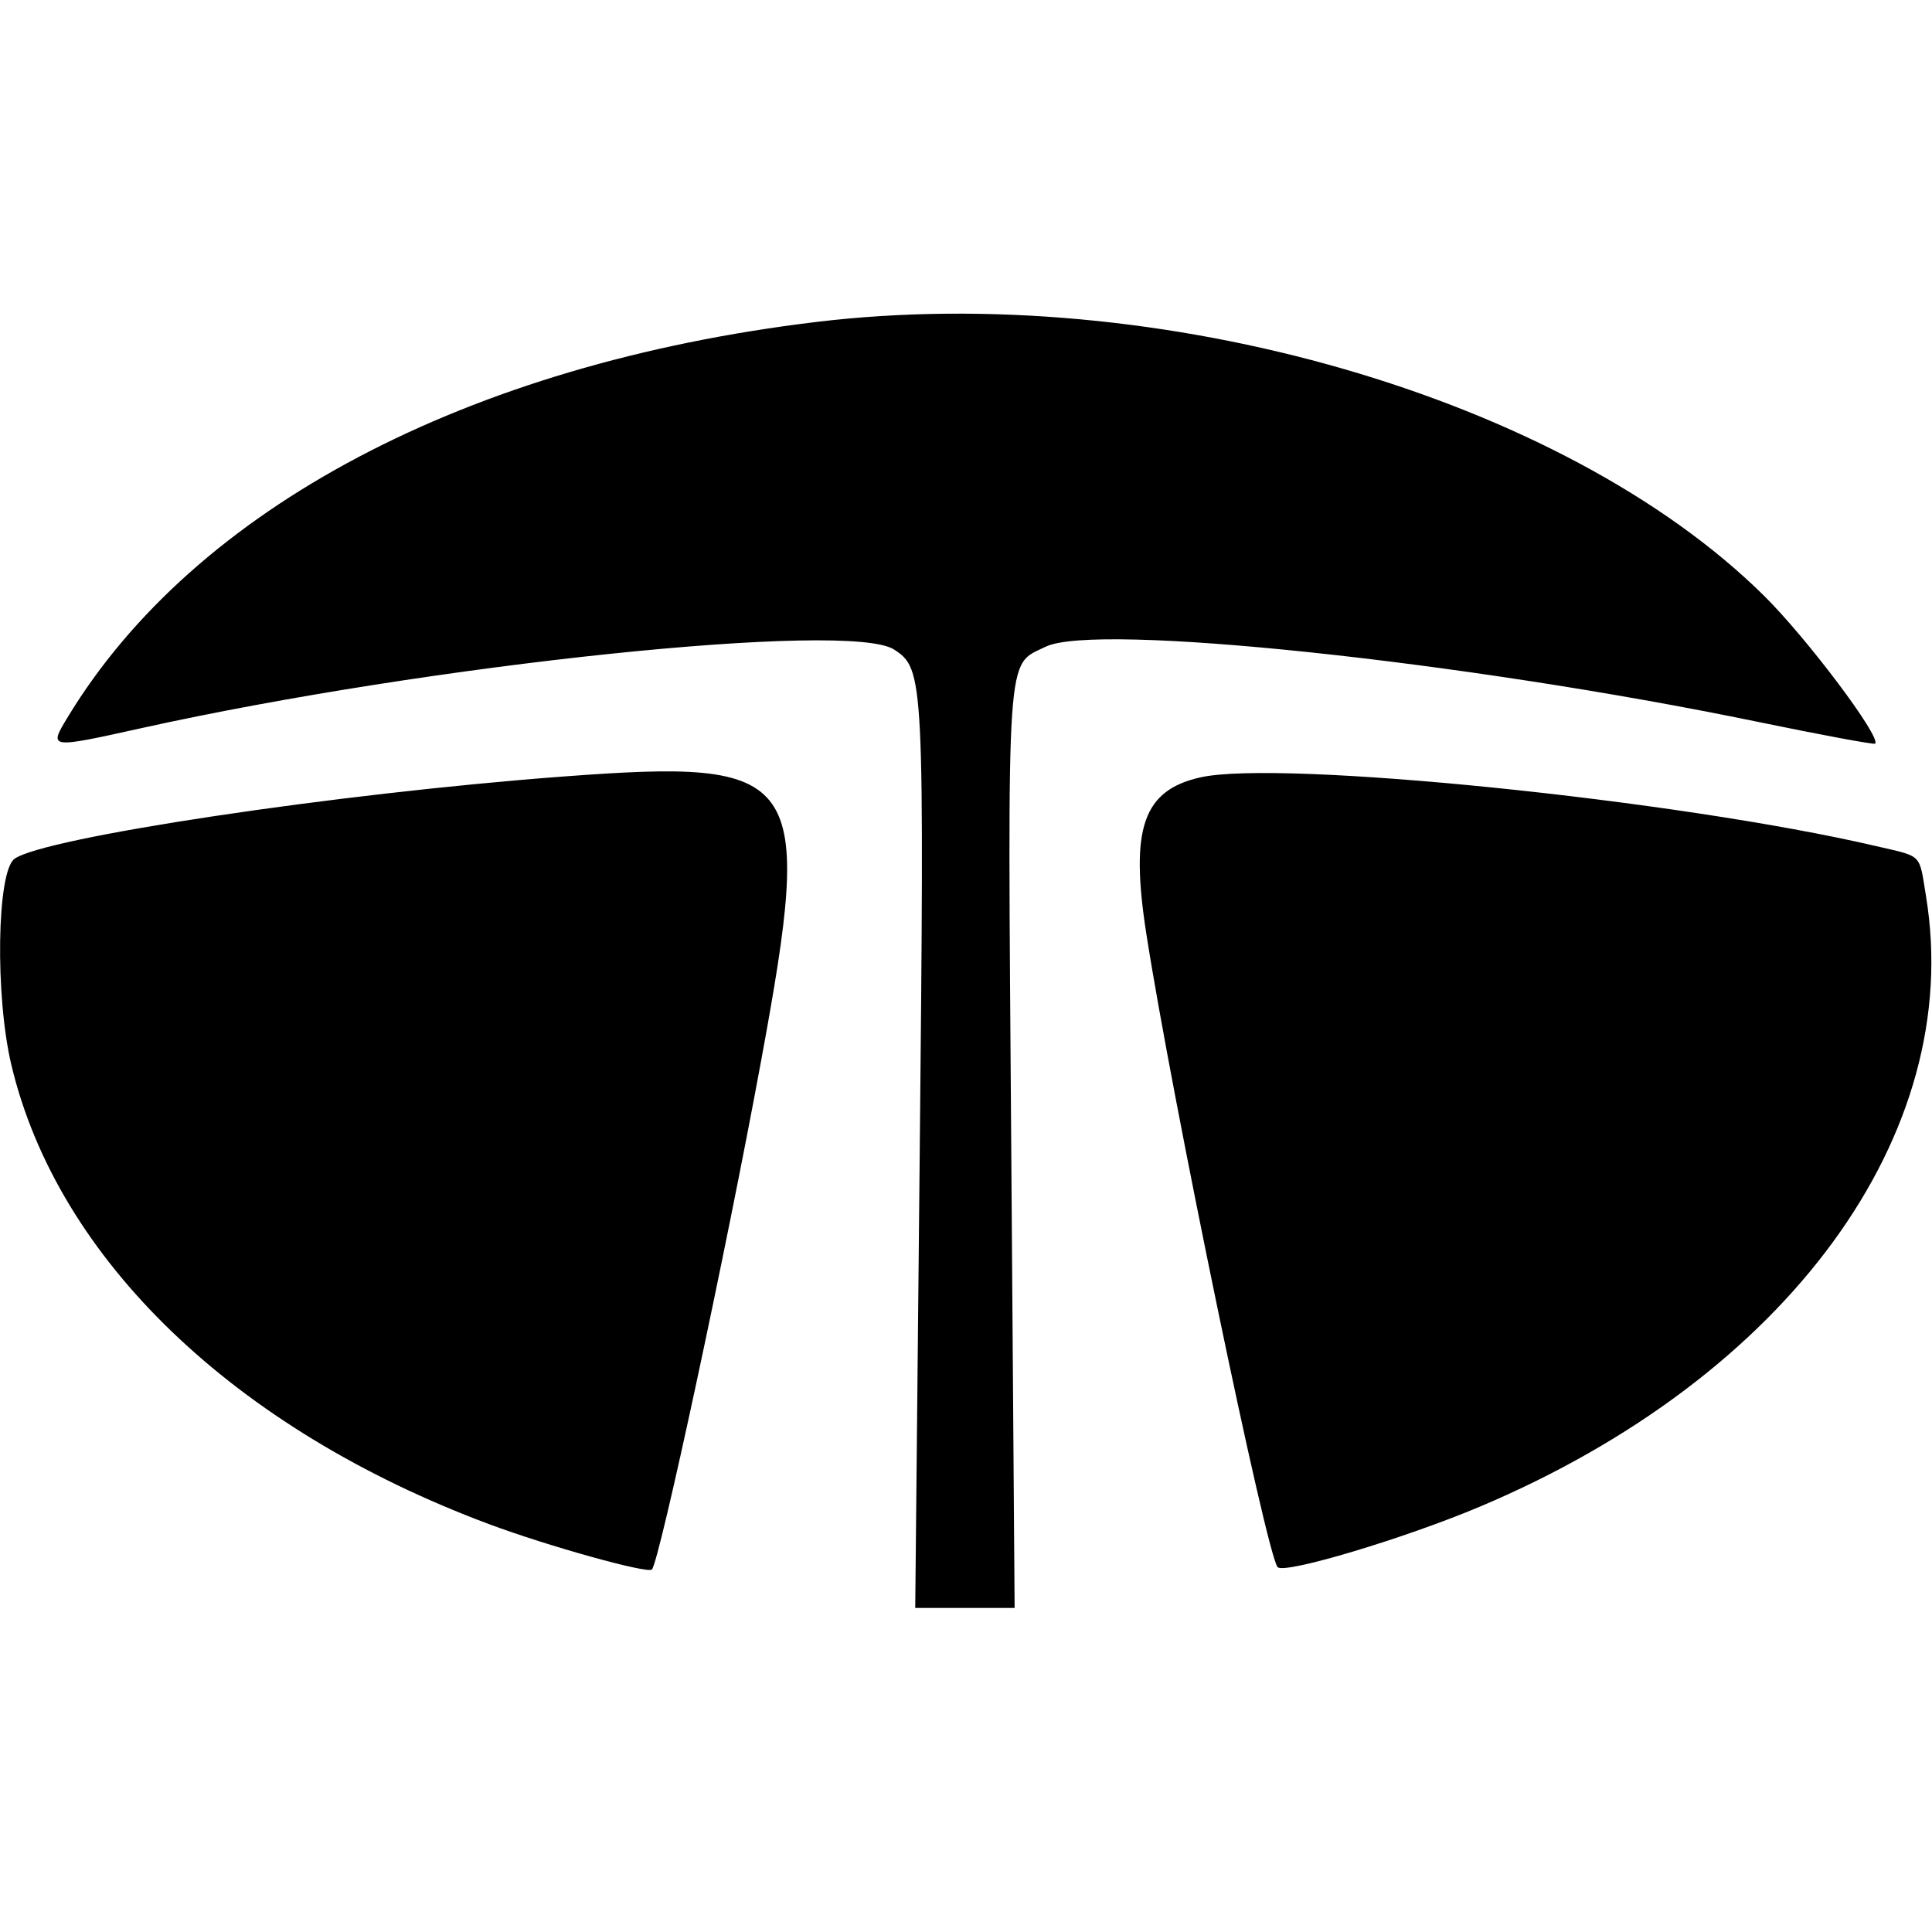 <svg id="svg" xmlns="http://www.w3.org/2000/svg"  width="400" height="400" viewBox="0, 0, 400,400"><g id="svgg"><path id="path0" d="M168.987 66.660 C 96.746 75.374,40.215 105.223,14.018 148.484 C 10.062 155.017,10.042 155.014,29.259 150.758 C 89.124 137.499,175.887 128.444,185.128 134.490 C 191.316 138.539,191.394 140.112,190.406 240.036 L 189.488 332.911 199.777 332.911 L 210.066 332.911 209.368 237.658 C 208.601 132.836,208.251 137.937,216.485 133.899 C 226.812 128.833,303.008 136.865,363.842 149.432 C 377.025 152.155,387.999 154.195,388.228 153.966 C 389.535 152.659,374.132 132.152,365.244 123.364 C 323.669 82.254,240.036 58.090,168.987 66.660 M116.456 160.782 C 69.718 164.286,9.037 173.397,2.991 177.818 C -0.665 180.492,-1.042 206.247,2.365 220.533 C 11.960 260.758,48.521 295.887,101.266 315.562 C 113.490 320.121,134.064 325.852,134.967 324.949 C 136.518 323.398,150.351 258.966,157.595 219.552 C 168.528 160.067,166.407 157.037,116.456 160.782 M248.540 160.945 C 236.663 163.612,233.940 171.450,237.321 193.236 C 242.632 227.460,262.237 322.021,264.528 324.463 C 265.931 325.959,290.700 318.552,306.333 311.961 C 370.081 285.085,406.831 234.840,398.765 185.587 C 397.288 176.565,398.166 177.449,388.420 175.175 C 347.409 165.606,265.082 157.231,248.540 160.945 " stroke="none" fill-rule="evenodd"></path></g></svg>